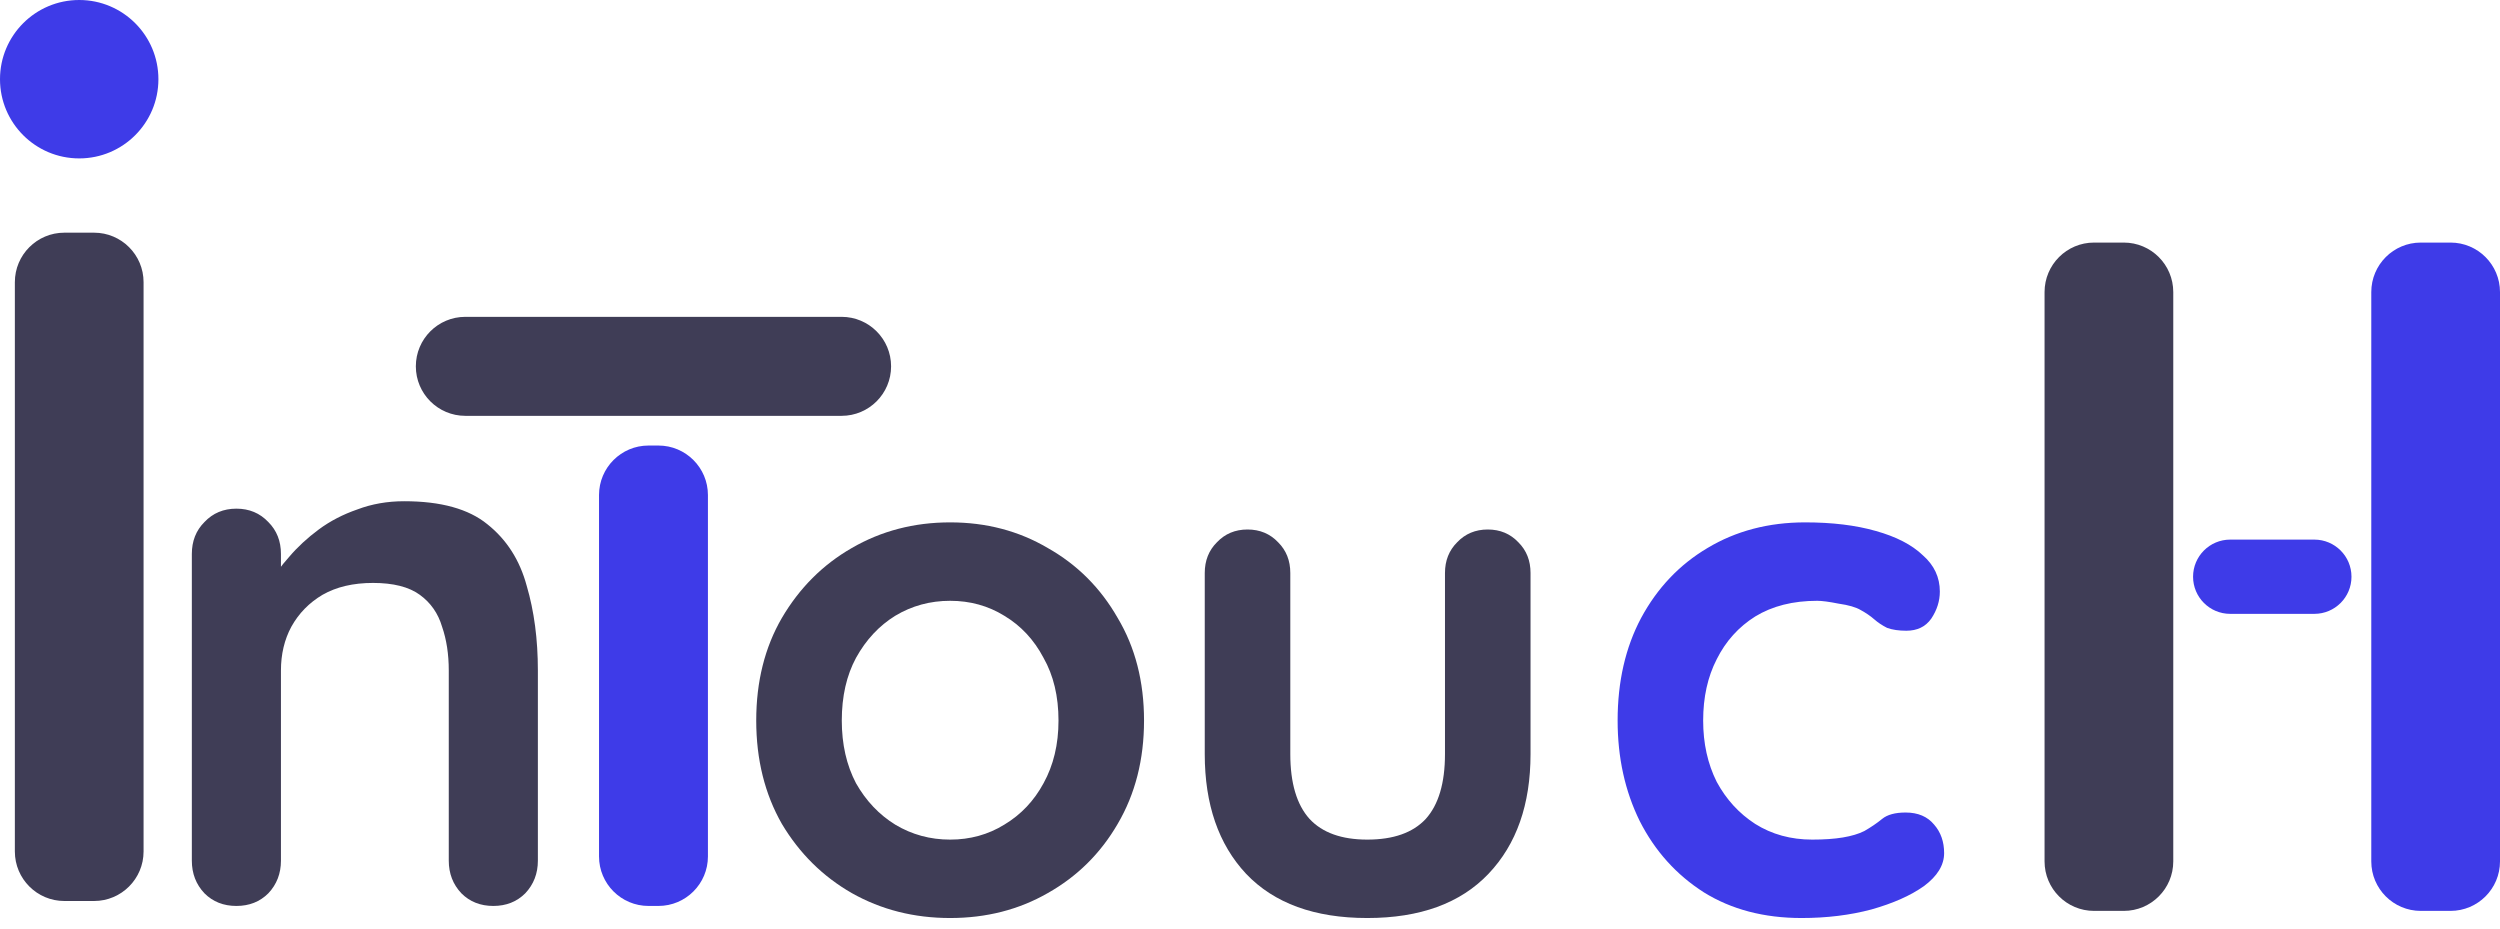 <svg width="140" height="52" viewBox="0 0 140 52" fill="none" xmlns="http://www.w3.org/2000/svg">
<g id="logoDark" clip-path="url(#clip0_125_74)">
<g id="Logo Concept">
<path id="Rectangle 27" d="M5.267 13.03H3.604C2.073 13.03 0.832 14.271 0.832 15.802V47.683C0.832 49.214 2.073 50.456 3.604 50.456H5.267C6.798 50.456 8.04 49.214 8.04 47.683V15.802C8.04 14.271 6.798 13.03 5.267 13.03Z" fill="#3F3D56"/>
<path id="Rectangle 30" d="M118.931 13.584H117.267C115.736 13.584 114.495 14.825 114.495 16.357V48.238C114.495 49.769 115.736 51.01 117.267 51.01H118.931C120.462 51.01 121.703 49.769 121.703 48.238V16.357C121.703 14.825 120.462 13.584 118.931 13.584Z" fill="#3F3D56"/>
<path id="Rectangle 31" d="M137.228 13.584H135.564C134.033 13.584 132.792 14.825 132.792 16.357V48.238C132.792 49.769 134.033 51.01 135.564 51.01H137.228C138.759 51.01 140 49.769 140 48.238V16.357C140 14.825 138.759 13.584 137.228 13.584Z" fill="#3E3BE8"/>
<path id="Ellipse 6" d="M4.436 8.871C6.885 8.871 8.871 6.885 8.871 4.436C8.871 1.986 6.885 0 4.436 0C1.986 0 0 1.986 0 4.436C0 6.885 1.986 8.871 4.436 8.871Z" fill="#3E3BE8"/>
<path id="n" d="M22.636 28.069C24.687 28.069 26.24 28.499 27.293 29.358C28.374 30.218 29.109 31.368 29.497 32.81C29.913 34.224 30.121 35.804 30.121 37.55V48.196C30.121 48.917 29.885 49.527 29.414 50.026C28.943 50.497 28.346 50.733 27.626 50.733C26.905 50.733 26.309 50.497 25.838 50.026C25.366 49.527 25.131 48.917 25.131 48.196V37.55C25.131 36.636 25.006 35.818 24.756 35.097C24.535 34.349 24.119 33.752 23.509 33.309C22.899 32.865 22.026 32.644 20.889 32.644C19.78 32.644 18.838 32.865 18.061 33.309C17.313 33.752 16.731 34.349 16.315 35.097C15.927 35.818 15.733 36.636 15.733 37.55V48.196C15.733 48.917 15.497 49.527 15.026 50.026C14.554 50.497 13.958 50.733 13.238 50.733C12.517 50.733 11.921 50.497 11.45 50.026C10.978 49.527 10.743 48.917 10.743 48.196V31.022C10.743 30.301 10.978 29.705 11.45 29.234C11.921 28.735 12.517 28.485 13.238 28.485C13.958 28.485 14.554 28.735 15.026 29.234C15.497 29.705 15.733 30.301 15.733 31.022V32.81L15.109 32.685C15.358 32.214 15.719 31.715 16.19 31.188C16.661 30.634 17.216 30.121 17.853 29.649C18.491 29.178 19.212 28.804 20.016 28.527C20.82 28.222 21.693 28.069 22.636 28.069Z" fill="#3F3D56"/>
<path id="o" d="M64.066 40.351C64.066 42.533 63.574 44.463 62.589 46.14C61.631 47.79 60.327 49.081 58.677 50.012C57.053 50.944 55.23 51.409 53.208 51.409C51.185 51.409 49.349 50.944 47.699 50.012C46.075 49.081 44.771 47.79 43.786 46.14C42.828 44.463 42.349 42.533 42.349 40.351C42.349 38.169 42.828 36.253 43.786 34.603C44.771 32.926 46.075 31.622 47.699 30.69C49.349 29.732 51.185 29.253 53.208 29.253C55.23 29.253 57.053 29.732 58.677 30.69C60.327 31.622 61.631 32.926 62.589 34.603C63.574 36.253 64.066 38.169 64.066 40.351ZM59.276 40.351C59.276 38.994 58.996 37.823 58.437 36.838C57.905 35.827 57.173 35.042 56.242 34.483C55.337 33.924 54.326 33.645 53.208 33.645C52.09 33.645 51.065 33.924 50.134 34.483C49.229 35.042 48.497 35.827 47.938 36.838C47.406 37.823 47.14 38.994 47.14 40.351C47.14 41.682 47.406 42.853 47.938 43.864C48.497 44.849 49.229 45.621 50.134 46.18C51.065 46.739 52.09 47.018 53.208 47.018C54.326 47.018 55.337 46.739 56.242 46.18C57.173 45.621 57.905 44.849 58.437 43.864C58.996 42.853 59.276 41.682 59.276 40.351Z" fill="#3F3D56"/>
<path id="u" d="M83.315 29.652C84.007 29.652 84.579 29.892 85.031 30.371C85.484 30.823 85.71 31.396 85.71 32.087V42.227C85.71 45.048 84.925 47.284 83.355 48.934C81.784 50.584 79.522 51.409 76.568 51.409C73.614 51.409 71.352 50.584 69.782 48.934C68.238 47.284 67.466 45.048 67.466 42.227V32.087C67.466 31.396 67.692 30.823 68.145 30.371C68.597 29.892 69.169 29.652 69.861 29.652C70.553 29.652 71.126 29.892 71.578 30.371C72.031 30.823 72.257 31.396 72.257 32.087V42.227C72.257 43.851 72.616 45.062 73.335 45.86C74.053 46.632 75.131 47.018 76.568 47.018C78.032 47.018 79.123 46.632 79.842 45.86C80.56 45.062 80.919 43.851 80.919 42.227V32.087C80.919 31.396 81.146 30.823 81.598 30.371C82.051 29.892 82.623 29.652 83.315 29.652Z" fill="#3F3D56"/>
<path id="c" d="M101.086 29.253C102.603 29.253 103.92 29.413 105.038 29.732C106.183 30.052 107.061 30.504 107.673 31.09C108.312 31.648 108.631 32.327 108.631 33.126C108.631 33.658 108.471 34.163 108.152 34.642C107.833 35.095 107.367 35.321 106.755 35.321C106.329 35.321 105.97 35.268 105.677 35.161C105.411 35.028 105.171 34.869 104.958 34.682C104.745 34.496 104.493 34.323 104.2 34.163C103.934 34.004 103.521 33.884 102.962 33.804C102.43 33.698 102.031 33.645 101.765 33.645C100.407 33.645 99.25 33.937 98.292 34.523C97.36 35.108 96.642 35.907 96.136 36.918C95.63 37.903 95.377 39.047 95.377 40.351C95.377 41.629 95.63 42.773 96.136 43.784C96.668 44.769 97.387 45.554 98.292 46.14C99.223 46.725 100.288 47.018 101.485 47.018C102.151 47.018 102.723 46.978 103.202 46.898C103.681 46.818 104.08 46.699 104.4 46.539C104.772 46.326 105.105 46.1 105.398 45.86C105.69 45.621 106.129 45.501 106.715 45.501C107.407 45.501 107.939 45.727 108.312 46.18C108.684 46.605 108.871 47.138 108.871 47.776C108.871 48.442 108.498 49.054 107.753 49.613C107.008 50.145 106.023 50.584 104.799 50.93C103.601 51.249 102.297 51.409 100.886 51.409C98.784 51.409 96.961 50.93 95.417 49.972C93.874 48.987 92.676 47.657 91.825 45.98C90.999 44.303 90.587 42.427 90.587 40.351C90.587 38.169 91.026 36.253 91.904 34.603C92.809 32.926 94.047 31.622 95.617 30.69C97.214 29.732 99.037 29.253 101.086 29.253Z" fill="#3E3BE8"/>
<path id="Rectangle 28" d="M47.129 17.743H26.059C24.528 17.743 23.287 18.984 23.287 20.515C23.287 22.046 24.528 23.287 26.059 23.287H47.129C48.66 23.287 49.901 22.046 49.901 20.515C49.901 18.984 48.66 17.743 47.129 17.743Z" fill="#3F3D56"/>
<path id="Rectangle 29" d="M36.871 24.95H36.317C34.786 24.95 33.545 26.192 33.545 27.723V47.96C33.545 49.491 34.786 50.733 36.317 50.733H36.871C38.402 50.733 39.644 49.491 39.644 47.96V27.723C39.644 26.192 38.402 24.95 36.871 24.95Z" fill="#3E3BE8"/>
<path id="Rectangle 32" d="M129.604 30.218H124.891C123.743 30.218 122.812 31.149 122.812 32.297C122.812 33.445 123.743 34.376 124.891 34.376H129.604C130.752 34.376 131.683 33.445 131.683 32.297C131.683 31.149 130.752 30.218 129.604 30.218Z" fill="#3E3BE8"/>
</g>
</g>
<defs>
<clipPath id="clip0_125_74">
<rect width="140" height="51.564" fill="white"/>
</clipPath>
</defs>
</svg>
